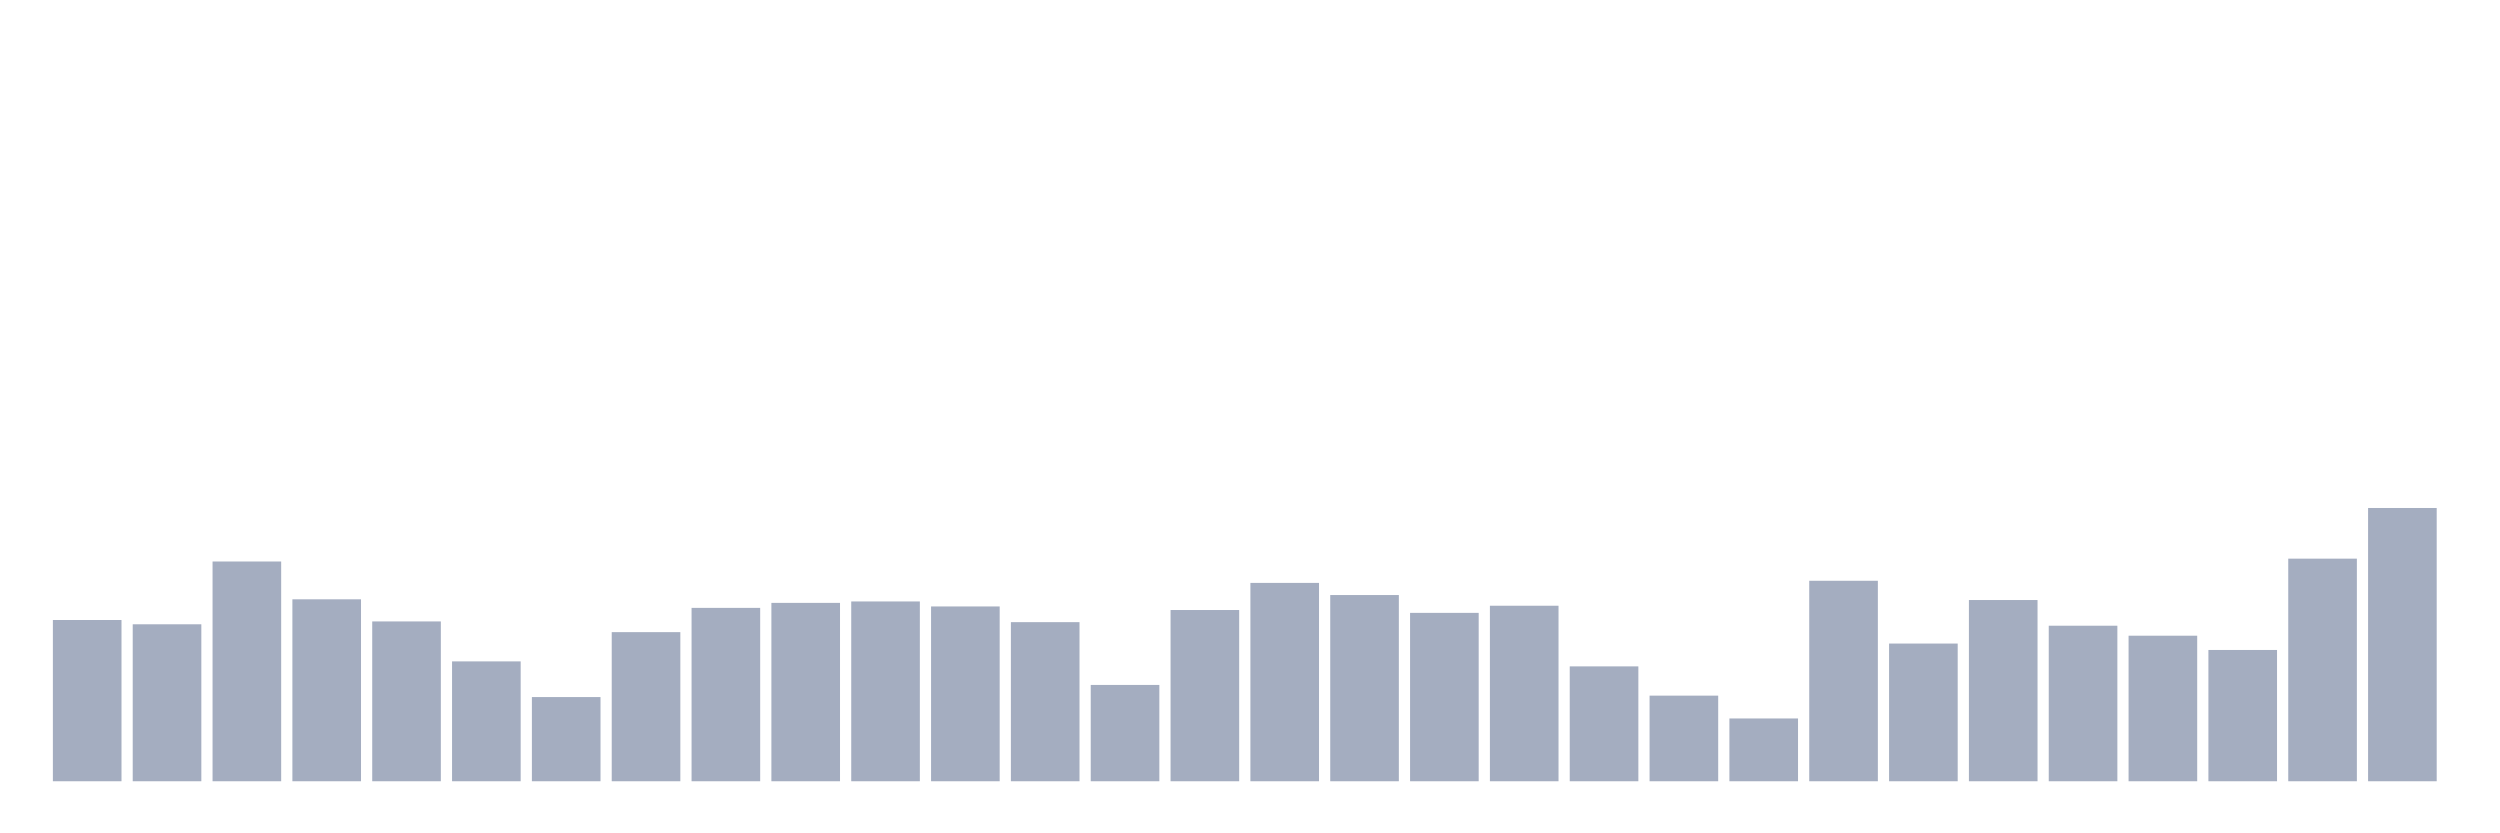 <svg xmlns="http://www.w3.org/2000/svg" viewBox="0 0 480 160"><g transform="translate(10,10)"><rect class="bar" x="0.153" width="13.175" y="109.041" height="30.959" fill="rgb(164,173,192)"></rect><rect class="bar" x="15.482" width="13.175" y="109.863" height="30.137" fill="rgb(164,173,192)"></rect><rect class="bar" x="30.81" width="13.175" y="97.808" height="42.192" fill="rgb(164,173,192)"></rect><rect class="bar" x="46.138" width="13.175" y="105.068" height="34.932" fill="rgb(164,173,192)"></rect><rect class="bar" x="61.466" width="13.175" y="109.315" height="30.685" fill="rgb(164,173,192)"></rect><rect class="bar" x="76.794" width="13.175" y="116.986" height="23.014" fill="rgb(164,173,192)"></rect><rect class="bar" x="92.123" width="13.175" y="123.836" height="16.164" fill="rgb(164,173,192)"></rect><rect class="bar" x="107.451" width="13.175" y="111.37" height="28.63" fill="rgb(164,173,192)"></rect><rect class="bar" x="122.779" width="13.175" y="106.712" height="33.288" fill="rgb(164,173,192)"></rect><rect class="bar" x="138.107" width="13.175" y="105.753" height="34.247" fill="rgb(164,173,192)"></rect><rect class="bar" x="153.436" width="13.175" y="105.479" height="34.521" fill="rgb(164,173,192)"></rect><rect class="bar" x="168.764" width="13.175" y="106.438" height="33.562" fill="rgb(164,173,192)"></rect><rect class="bar" x="184.092" width="13.175" y="109.452" height="30.548" fill="rgb(164,173,192)"></rect><rect class="bar" x="199.42" width="13.175" y="121.507" height="18.493" fill="rgb(164,173,192)"></rect><rect class="bar" x="214.748" width="13.175" y="107.123" height="32.877" fill="rgb(164,173,192)"></rect><rect class="bar" x="230.077" width="13.175" y="101.918" height="38.082" fill="rgb(164,173,192)"></rect><rect class="bar" x="245.405" width="13.175" y="104.247" height="35.753" fill="rgb(164,173,192)"></rect><rect class="bar" x="260.733" width="13.175" y="107.671" height="32.329" fill="rgb(164,173,192)"></rect><rect class="bar" x="276.061" width="13.175" y="106.301" height="33.699" fill="rgb(164,173,192)"></rect><rect class="bar" x="291.39" width="13.175" y="117.945" height="22.055" fill="rgb(164,173,192)"></rect><rect class="bar" x="306.718" width="13.175" y="123.562" height="16.438" fill="rgb(164,173,192)"></rect><rect class="bar" x="322.046" width="13.175" y="127.945" height="12.055" fill="rgb(164,173,192)"></rect><rect class="bar" x="337.374" width="13.175" y="101.507" height="38.493" fill="rgb(164,173,192)"></rect><rect class="bar" x="352.702" width="13.175" y="113.562" height="26.438" fill="rgb(164,173,192)"></rect><rect class="bar" x="368.031" width="13.175" y="105.205" height="34.795" fill="rgb(164,173,192)"></rect><rect class="bar" x="383.359" width="13.175" y="110.137" height="29.863" fill="rgb(164,173,192)"></rect><rect class="bar" x="398.687" width="13.175" y="112.055" height="27.945" fill="rgb(164,173,192)"></rect><rect class="bar" x="414.015" width="13.175" y="114.795" height="25.205" fill="rgb(164,173,192)"></rect><rect class="bar" x="429.344" width="13.175" y="97.26" height="42.74" fill="rgb(164,173,192)"></rect><rect class="bar" x="444.672" width="13.175" y="87.534" height="52.466" fill="rgb(164,173,192)"></rect></g></svg>
